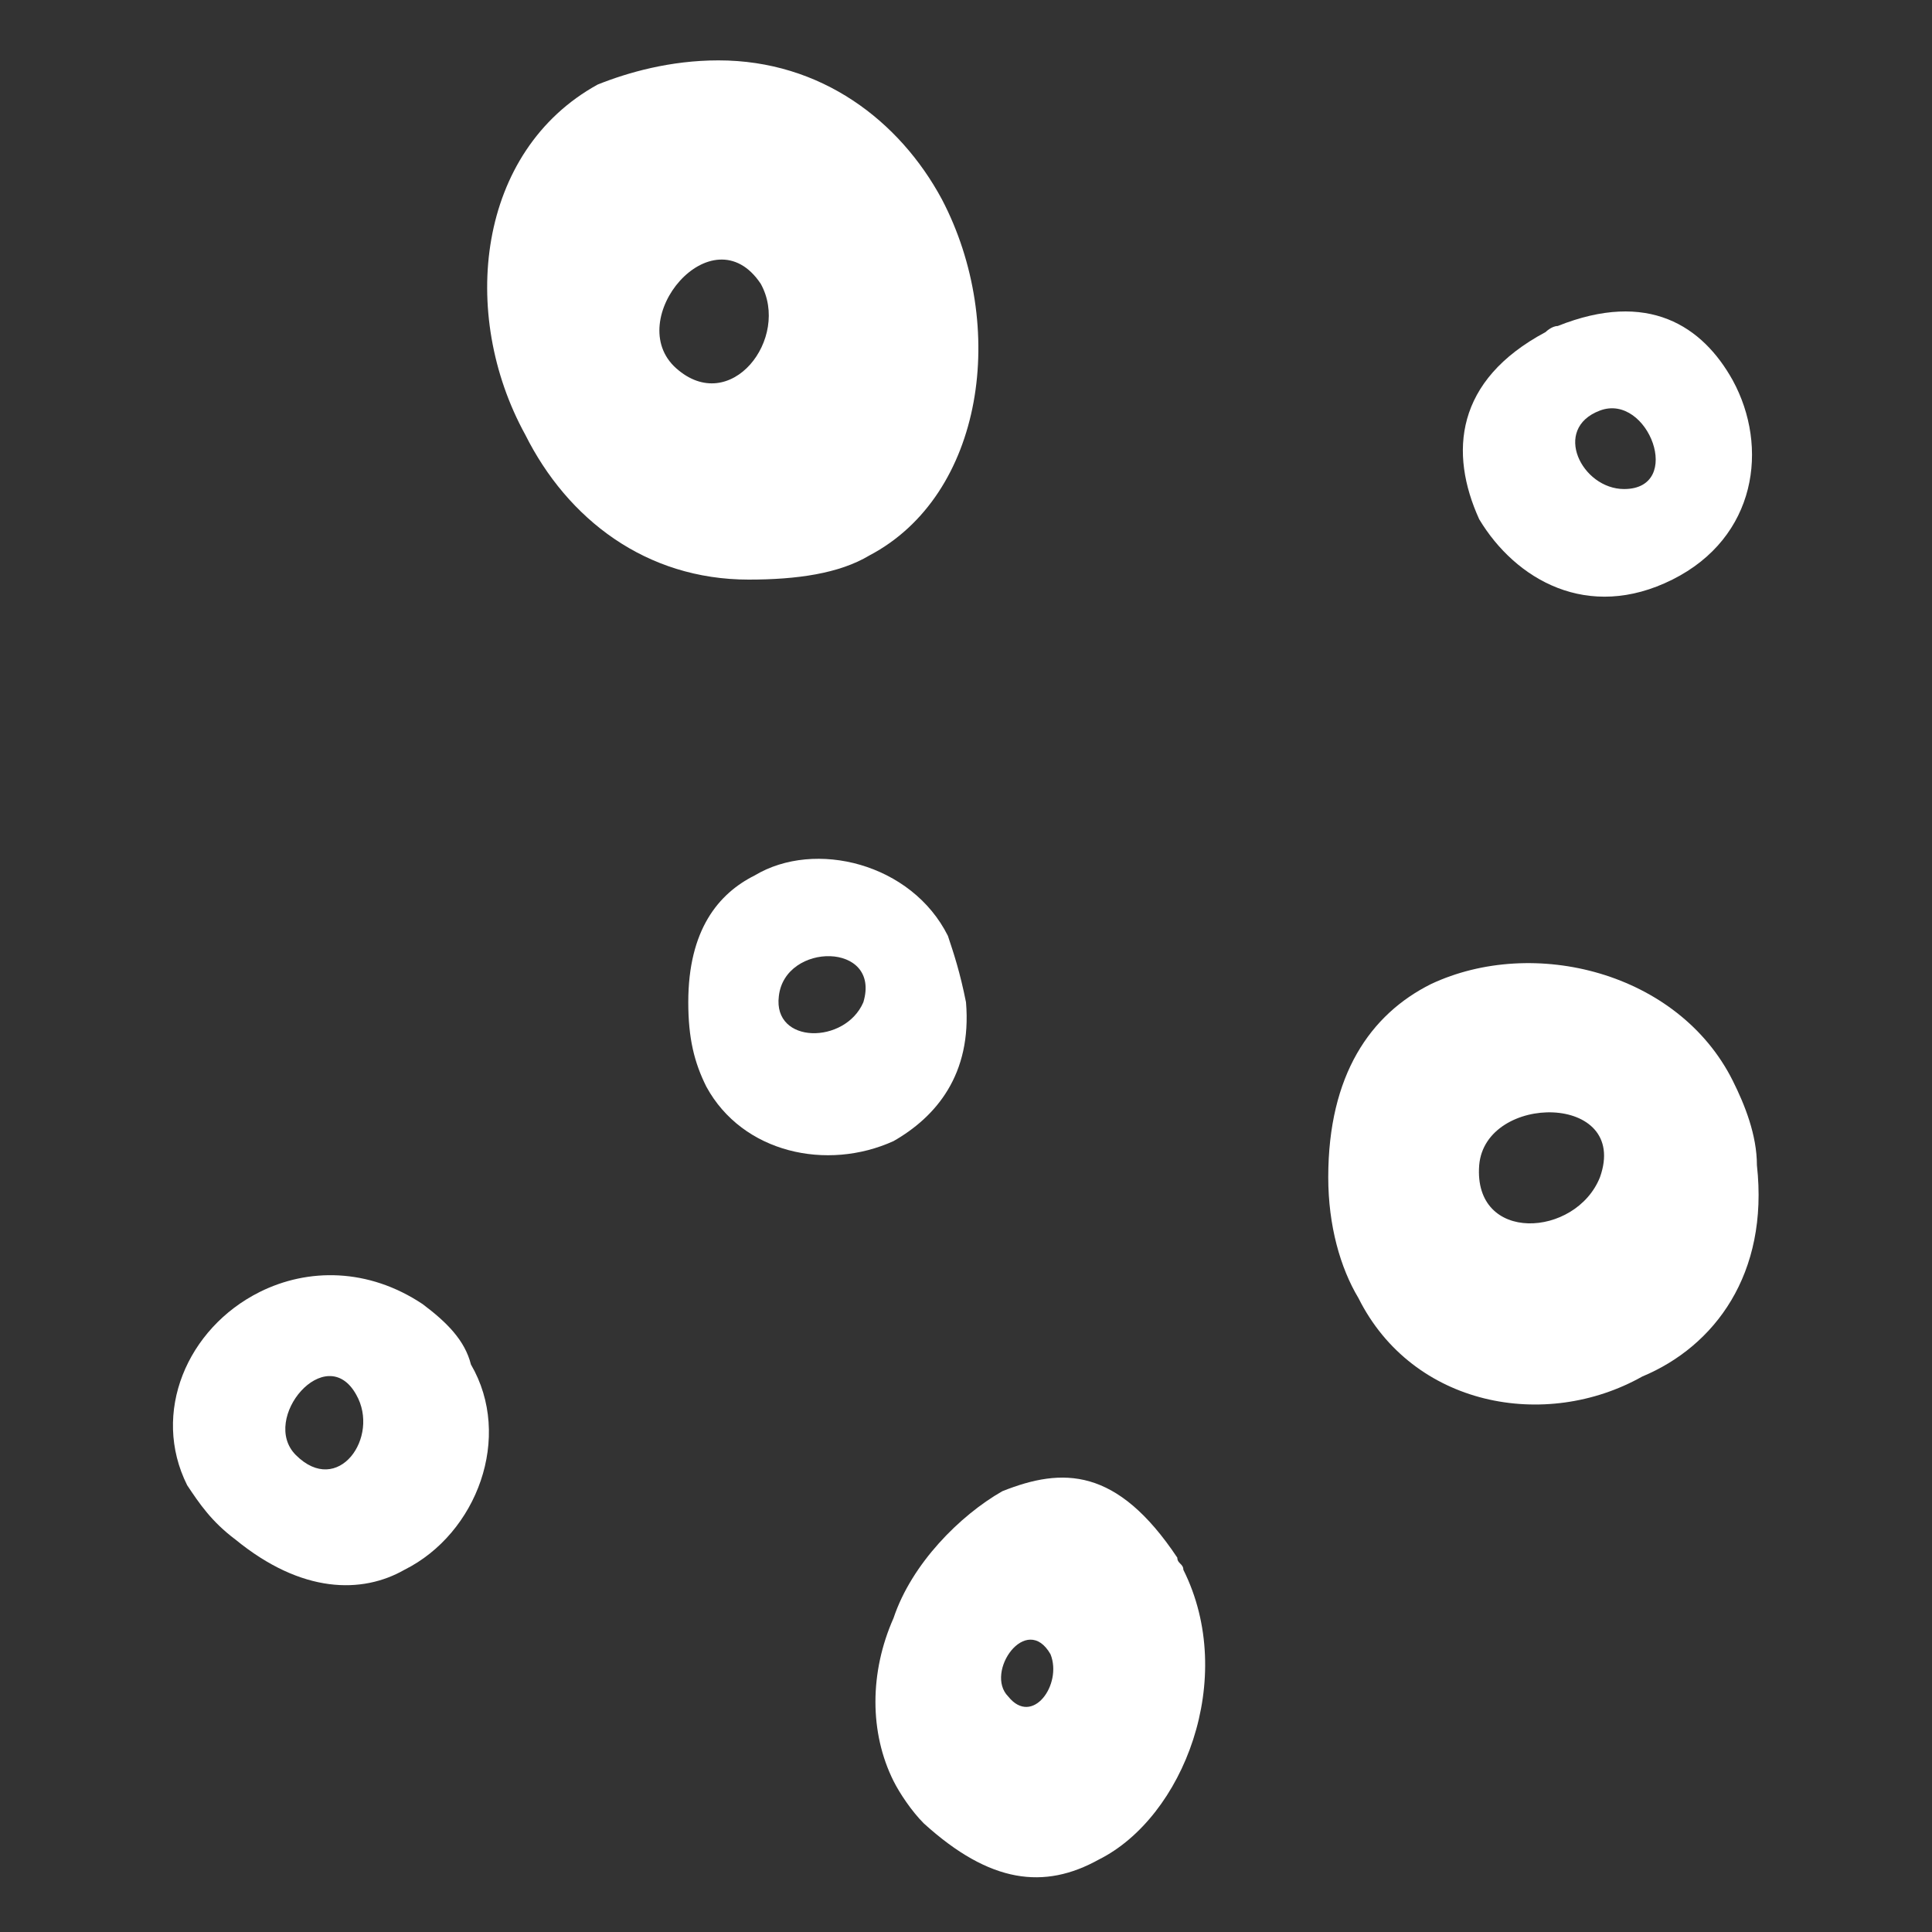 <?xml version="1.0" encoding="utf-8"?>
<!-- Generator: Adobe Illustrator 25.2.3, SVG Export Plug-In . SVG Version: 6.00 Build 0)  -->
<svg version="1.1" id="plasmodium" xmlns="http://www.w3.org/2000/svg" xmlns:xlink="http://www.w3.org/1999/xlink" x="0px" y="0px"
	 viewBox="0 0 32 32" style="enable-background:new 0 0 32 32;" xml:space="preserve">
<rect x="0" y="0" width="32" height="32" fill="#333333" stroke="none"/>
<style type="text/css">
	.st0{fill:#FFFFFF;}
</style>
<g>
	<g>
		<path class="st0" d="M8.7,7.2c0.7,1.4,2,2.4,3.7,2.4c0.8,0,1.5-0.1,2-0.4c1.9-1,2.3-3.8,1.2-5.9C14.9,2,13.6,1,11.9,1l0,0
			c-0.8,0-1.5,0.2-2,0.4C7.9,2.5,7.6,5.2,8.7,7.2z M12.6,4.7c0.5,0.9-0.5,2.2-1.4,1.4C10.3,5.3,11.8,3.5,12.6,4.7z"/>
		<path class="st0" d="M7,21.6L7,21.6C6.1,21,5.1,21,4.3,21.4c-1.2,0.6-1.8,2-1.2,3.2c0.2,0.3,0.4,0.6,0.8,0.9C5,26.4,6,26.4,6.7,26
			c1.2-0.6,1.8-2.2,1.1-3.4C7.7,22.2,7.4,21.9,7,21.6z M4.9,24.1c-0.6-0.6,0.5-1.9,1-1C6.3,23.8,5.6,24.8,4.9,24.1z"/>
		<path class="st0" d="M29.1,19.3c0-0.5-0.2-1-0.4-1.4c-0.9-1.8-3.3-2.4-5-1.6c-1,0.5-1.7,1.5-1.7,3.2c0,0.8,0.2,1.5,0.5,2
			c0.9,1.8,3.1,2.2,4.7,1.3C28.4,22.3,29.3,21.1,29.1,19.3L29.1,19.3L29.1,19.3z M26.5,19.5c-0.4,1-2.1,1.1-2-0.2
			C24.6,18.1,27,18.1,26.5,19.5z"/>
		<path class="st0" d="M27.7,9.6L27.7,9.6c1.4-0.7,1.6-2.2,1-3.3c-0.5-0.9-1.4-1.5-2.9-0.9c-0.1,0-0.2,0.1-0.2,0.1
			c-1.5,0.8-1.6,2-1.1,3.1C25.1,9.6,26.3,10.3,27.7,9.6z M26.5,6.8c0.8-0.3,1.4,1.3,0.4,1.3C26.2,8.1,25.7,7.1,26.5,6.8z"/>
		<path class="st0" d="M15.7,15.5c-0.6-1.2-2.2-1.6-3.2-1c-0.6,0.3-1.1,0.9-1.1,2.1c0,0.6,0.1,1,0.3,1.4c0.6,1.1,2,1.4,3.1,0.9
			c0.7-0.4,1.3-1.1,1.2-2.3C15.9,16.1,15.8,15.8,15.7,15.5z M14.3,16.6c-0.3,0.7-1.5,0.7-1.4-0.1C13,15.6,14.6,15.6,14.3,16.6z"/>
		<path class="st0" d="M16.6,24.7c-0.7,0.4-1.5,1.2-1.8,2.1c-0.4,0.9-0.4,1.9,0,2.7c0.1,0.2,0.3,0.5,0.5,0.7c1.1,1,2,1.1,2.9,0.6
			c1.4-0.7,2.3-3,1.4-4.8c0-0.1-0.1-0.1-0.1-0.2l0,0C18.5,24.3,17.6,24.3,16.6,24.7z M16.7,28.1c-0.4-0.4,0.3-1.4,0.7-0.7
			C17.6,27.9,17.1,28.6,16.7,28.1z"/>
	</g>
</g>
</svg>

